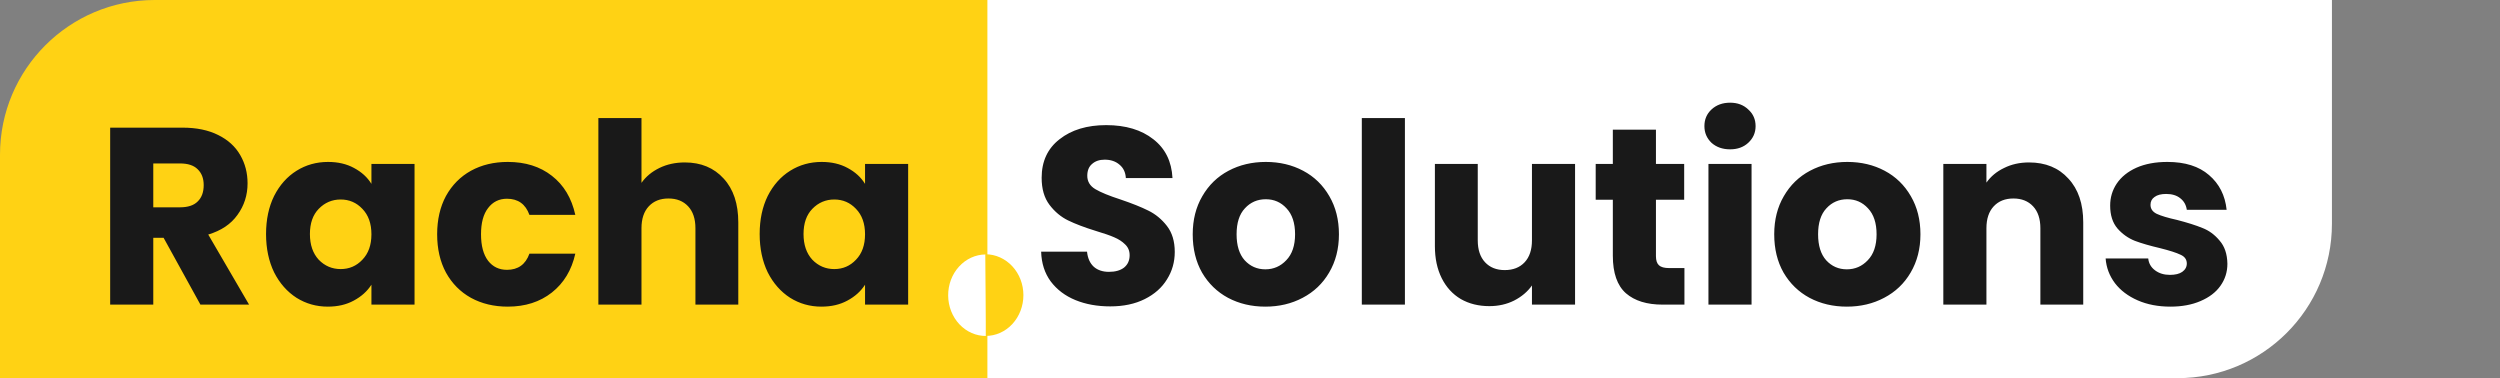 <svg width="238" height="36" viewBox="0 0 238 36" fill="none" xmlns="http://www.w3.org/2000/svg">
    <rect x="0" y="0" width="238" height="36" fill="#808080" stroke="none"/>
    <path d="M-1.70715e-08 14.728C-7.64319e-09 6.594 6.594 7.64319e-09 14.728 1.70715e-08L99 1.14753e-07L99 36L-4.17283e-08 36L-1.70715e-08 14.728Z" fill="#FFD214"/>
    <path d="M94 0L222 1.48367e-07L222 21.3C222 29.419 215.419 36 207.3 36L94 36L94 0Z" fill="white"/>
    <path d="M19.08 29L15.576 22.64L14.592 22.64L14.592 29L10.488 29L10.488 12.152L17.376 12.152C18.704 12.152 19.832 12.384 20.76 12.848C21.704 13.312 22.408 13.952 22.872 14.768C23.336 15.568 23.568 16.464 23.568 17.456C23.568 18.576 23.248 19.576 22.608 20.456C21.984 21.336 21.056 21.96 19.824 22.328L23.712 29L19.08 29ZM14.592 19.736L17.136 19.736C17.888 19.736 18.448 19.552 18.816 19.184C19.2 18.816 19.392 18.296 19.392 17.624C19.392 16.984 19.2 16.48 18.816 16.112C18.448 15.744 17.888 15.56 17.136 15.56L14.592 15.56L14.592 19.736ZM25.328 22.28C25.328 20.904 25.584 19.696 26.096 18.656C26.624 17.616 27.336 16.816 28.232 16.256C29.128 15.696 30.128 15.416 31.232 15.416C32.176 15.416 33 15.608 33.704 15.992C34.424 16.376 34.976 16.88 35.36 17.504L35.36 15.608L39.464 15.608L39.464 29L35.36 29L35.36 27.104C34.96 27.728 34.4 28.232 33.68 28.616C32.976 29 32.152 29.192 31.208 29.192C30.12 29.192 29.128 28.912 28.232 28.352C27.336 27.776 26.624 26.968 26.096 25.928C25.584 24.872 25.328 23.656 25.328 22.28ZM35.36 22.304C35.36 21.28 35.072 20.472 34.496 19.88C33.936 19.288 33.248 18.992 32.432 18.992C31.616 18.992 30.92 19.288 30.344 19.88C29.784 20.456 29.504 21.256 29.504 22.28C29.504 23.304 29.784 24.12 30.344 24.728C30.92 25.32 31.616 25.616 32.432 25.616C33.248 25.616 33.936 25.32 34.496 24.728C35.072 24.136 35.36 23.328 35.36 22.304ZM41.617 22.304C41.617 20.912 41.897 19.696 42.457 18.656C43.033 17.616 43.825 16.816 44.833 16.256C45.857 15.696 47.025 15.416 48.337 15.416C50.017 15.416 51.417 15.856 52.537 16.736C53.673 17.616 54.417 18.856 54.769 20.456L50.401 20.456C50.033 19.432 49.321 18.92 48.265 18.92C47.513 18.92 46.913 19.216 46.465 19.808C46.017 20.384 45.793 21.216 45.793 22.304C45.793 23.392 46.017 24.232 46.465 24.824C46.913 25.4 47.513 25.688 48.265 25.688C49.321 25.688 50.033 25.176 50.401 24.152L54.769 24.152C54.417 25.72 53.673 26.952 52.537 27.848C51.401 28.744 50.001 29.192 48.337 29.192C47.025 29.192 45.857 28.912 44.833 28.352C43.825 27.792 43.033 26.992 42.457 25.952C41.897 24.912 41.617 23.696 41.617 22.304ZM65.197 15.464C66.733 15.464 67.965 15.976 68.893 17C69.821 18.008 70.285 19.4 70.285 21.176L70.285 29L66.205 29L66.205 21.728C66.205 20.832 65.973 20.136 65.509 19.64C65.045 19.144 64.421 18.896 63.637 18.896C62.853 18.896 62.229 19.144 61.765 19.64C61.301 20.136 61.069 20.832 61.069 21.728L61.069 29L56.965 29L56.965 11.24L61.069 11.24L61.069 17.408C61.485 16.816 62.053 16.344 62.773 15.992C63.493 15.64 64.301 15.464 65.197 15.464ZM72.32 22.28C72.32 20.904 72.576 19.696 73.088 18.656C73.616 17.616 74.328 16.816 75.224 16.256C76.12 15.696 77.12 15.416 78.224 15.416C79.168 15.416 79.992 15.608 80.696 15.992C81.416 16.376 81.968 16.88 82.352 17.504L82.352 15.608L86.456 15.608L86.456 29L82.352 29L82.352 27.104C81.952 27.728 81.392 28.232 80.672 28.616C79.968 29 79.144 29.192 78.2 29.192C77.112 29.192 76.12 28.912 75.224 28.352C74.328 27.776 73.616 26.968 73.088 25.928C72.576 24.872 72.32 23.656 72.32 22.28ZM82.352 22.304C82.352 21.28 82.064 20.472 81.488 19.88C80.928 19.288 80.24 18.992 79.424 18.992C78.608 18.992 77.912 19.288 77.336 19.88C76.776 20.456 76.496 21.256 76.496 22.28C76.496 23.304 76.776 24.12 77.336 24.728C77.912 25.32 78.608 25.616 79.424 25.616C80.24 25.616 80.928 25.32 81.488 24.728C82.064 24.136 82.352 23.328 82.352 22.304ZM105.693 29.168C104.461 29.168 103.357 28.968 102.381 28.568C101.405 28.168 100.621 27.576 100.029 26.792C99.453 26.008 99.149 25.064 99.117 23.96L103.485 23.96C103.549 24.584 103.765 25.064 104.133 25.4C104.501 25.72 104.981 25.88 105.573 25.88C106.181 25.88 106.661 25.744 107.013 25.472C107.365 25.184 107.541 24.792 107.541 24.296C107.541 23.88 107.397 23.536 107.109 23.264C106.837 22.992 106.493 22.768 106.077 22.592C105.677 22.416 105.101 22.216 104.349 21.992C103.261 21.656 102.373 21.32 101.685 20.984C100.997 20.648 100.405 20.152 99.909 19.496C99.413 18.84 99.165 17.984 99.165 16.928C99.165 15.36 99.733 14.136 100.869 13.256C102.005 12.36 103.485 11.912 105.309 11.912C107.165 11.912 108.661 12.36 109.797 13.256C110.933 14.136 111.541 15.368 111.621 16.952L107.181 16.952C107.149 16.408 106.949 15.984 106.581 15.68C106.213 15.36 105.741 15.2 105.165 15.2C104.669 15.2 104.269 15.336 103.965 15.608C103.661 15.864 103.509 16.24 103.509 16.736C103.509 17.28 103.765 17.704 104.277 18.008C104.789 18.312 105.589 18.64 106.677 18.992C107.765 19.36 108.645 19.712 109.317 20.048C110.005 20.384 110.597 20.872 111.093 21.512C111.589 22.152 111.837 22.976 111.837 23.984C111.837 24.944 111.589 25.816 111.093 26.6C110.613 27.384 109.909 28.008 108.981 28.472C108.053 28.936 106.957 29.168 105.693 29.168ZM120.459 29.192C119.147 29.192 117.963 28.912 116.907 28.352C115.867 27.792 115.043 26.992 114.435 25.952C113.843 24.912 113.547 23.696 113.547 22.304C113.547 20.928 113.851 19.72 114.459 18.68C115.067 17.624 115.899 16.816 116.955 16.256C118.011 15.696 119.195 15.416 120.507 15.416C121.819 15.416 123.003 15.696 124.059 16.256C125.115 16.816 125.947 17.624 126.555 18.68C127.163 19.72 127.467 20.928 127.467 22.304C127.467 23.68 127.155 24.896 126.531 25.952C125.923 26.992 125.083 27.792 124.011 28.352C122.955 28.912 121.771 29.192 120.459 29.192ZM120.459 25.64C121.243 25.64 121.907 25.352 122.451 24.776C123.011 24.2 123.291 23.376 123.291 22.304C123.291 21.232 123.019 20.408 122.475 19.832C121.947 19.256 121.291 18.968 120.507 18.968C119.707 18.968 119.043 19.256 118.515 19.832C117.987 20.392 117.723 21.216 117.723 22.304C117.723 23.376 117.979 24.2 118.491 24.776C119.019 25.352 119.675 25.64 120.459 25.64ZM133.748 11.24L133.748 29L129.644 29L129.644 11.24L133.748 11.24ZM149.946 15.608L149.946 29L145.842 29L145.842 27.176C145.426 27.768 144.858 28.248 144.138 28.616C143.434 28.968 142.65 29.144 141.786 29.144C140.762 29.144 139.858 28.92 139.074 28.472C138.29 28.008 137.682 27.344 137.25 26.48C136.818 25.616 136.602 24.6 136.602 23.432L136.602 15.608L140.682 15.608L140.682 22.88C140.682 23.776 140.914 24.472 141.378 24.968C141.842 25.464 142.466 25.712 143.25 25.712C144.05 25.712 144.682 25.464 145.146 24.968C145.61 24.472 145.842 23.776 145.842 22.88L145.842 15.608L149.946 15.608ZM160.358 25.52L160.358 29L158.27 29C156.782 29 155.622 28.64 154.79 27.92C153.958 27.184 153.542 25.992 153.542 24.344L153.542 19.016L151.91 19.016L151.91 15.608L153.542 15.608L153.542 12.344L157.646 12.344L157.646 15.608L160.334 15.608L160.334 19.016L157.646 19.016L157.646 24.392C157.646 24.792 157.742 25.08 157.934 25.256C158.126 25.432 158.446 25.52 158.894 25.52L160.358 25.52ZM164.708 14.216C163.988 14.216 163.396 14.008 162.932 13.592C162.484 13.16 162.26 12.632 162.26 12.008C162.26 11.368 162.484 10.84 162.932 10.424C163.396 9.992 163.988 9.776 164.708 9.776C165.412 9.776 165.988 9.992 166.436 10.424C166.9 10.84 167.132 11.368 167.132 12.008C167.132 12.632 166.9 13.16 166.436 13.592C165.988 14.008 165.412 14.216 164.708 14.216ZM166.748 15.608L166.748 29L162.644 29L162.644 15.608L166.748 15.608ZM175.818 29.192C174.506 29.192 173.322 28.912 172.266 28.352C171.226 27.792 170.402 26.992 169.794 25.952C169.202 24.912 168.906 23.696 168.906 22.304C168.906 20.928 169.21 19.72 169.818 18.68C170.426 17.624 171.258 16.816 172.314 16.256C173.37 15.696 174.554 15.416 175.866 15.416C177.178 15.416 178.362 15.696 179.418 16.256C180.474 16.816 181.306 17.624 181.914 18.68C182.522 19.72 182.826 20.928 182.826 22.304C182.826 23.68 182.514 24.896 181.89 25.952C181.282 26.992 180.442 27.792 179.37 28.352C178.314 28.912 177.13 29.192 175.818 29.192ZM175.818 25.64C176.602 25.64 177.266 25.352 177.81 24.776C178.37 24.2 178.65 23.376 178.65 22.304C178.65 21.232 178.378 20.408 177.834 19.832C177.306 19.256 176.65 18.968 175.866 18.968C175.066 18.968 174.402 19.256 173.874 19.832C173.346 20.392 173.082 21.216 173.082 22.304C173.082 23.376 173.338 24.2 173.85 24.776C174.378 25.352 175.034 25.64 175.818 25.64ZM193.164 15.464C194.732 15.464 195.98 15.976 196.908 17C197.852 18.008 198.324 19.4 198.324 21.176L198.324 29L194.244 29L194.244 21.728C194.244 20.832 194.012 20.136 193.548 19.64C193.084 19.144 192.46 18.896 191.676 18.896C190.892 18.896 190.268 19.144 189.804 19.64C189.34 20.136 189.108 20.832 189.108 21.728L189.108 29L185.004 29L185.004 15.608L189.108 15.608L189.108 17.384C189.524 16.792 190.084 16.328 190.788 15.992C191.492 15.64 192.284 15.464 193.164 15.464ZM206.624 29.192C205.456 29.192 204.416 28.992 203.504 28.592C202.592 28.192 201.872 27.648 201.344 26.96C200.816 26.256 200.52 25.472 200.456 24.608L204.512 24.608C204.56 25.072 204.776 25.448 205.16 25.736C205.544 26.024 206.016 26.168 206.575 26.168C207.088 26.168 207.48 26.072 207.752 25.88C208.04 25.672 208.184 25.408 208.184 25.088C208.184 24.704 207.984 24.424 207.584 24.248C207.184 24.056 206.536 23.848 205.64 23.624C204.68 23.4 203.88 23.168 203.24 22.928C202.6 22.672 202.048 22.28 201.584 21.752C201.12 21.208 200.887 20.48 200.888 19.568C200.888 18.8 201.096 18.104 201.512 17.48C201.944 16.84 202.568 16.336 203.384 15.968C204.216 15.6 205.2 15.416 206.336 15.416C208.016 15.416 209.336 15.832 210.296 16.664C211.272 17.496 211.832 18.6 211.976 19.976L208.184 19.976C208.12 19.512 207.912 19.144 207.56 18.872C207.224 18.6 206.776 18.464 206.216 18.464C205.736 18.464 205.368 18.56 205.112 18.752C204.856 18.928 204.728 19.176 204.728 19.496C204.728 19.88 204.928 20.168 205.328 20.36C205.744 20.552 206.384 20.744 207.248 20.936C208.24 21.192 209.048 21.448 209.672 21.704C210.296 21.944 210.84 22.344 211.304 22.904C211.784 23.448 212.032 24.184 212.048 25.112C212.048 25.896 211.824 26.6 211.376 27.224C210.944 27.832 210.312 28.312 209.48 28.664C208.664 29.016 207.712 29.192 206.624 29.192Z" fill="#191919"/>
    <path d="M93.878 31.984C92.928 31.993 92.013 31.593 91.336 30.872C90.658 30.151 90.273 29.168 90.265 28.139C90.257 27.11 90.626 26.12 91.293 25.386C91.959 24.651 92.866 24.234 93.816 24.224L93.847 28.104L93.878 31.984Z" fill="white"/>
    <path d="M93.832 24.206C94.782 24.206 95.707 24.629 96.378 25.356C97.05 26.083 97.428 27.07 97.428 28.099C97.428 29.128 97.051 30.115 96.379 30.843C95.707 31.571 94.796 31.98 93.846 31.98L93.846 28.1L93.832 24.206Z" fill="#FFD214"/>
</svg>
